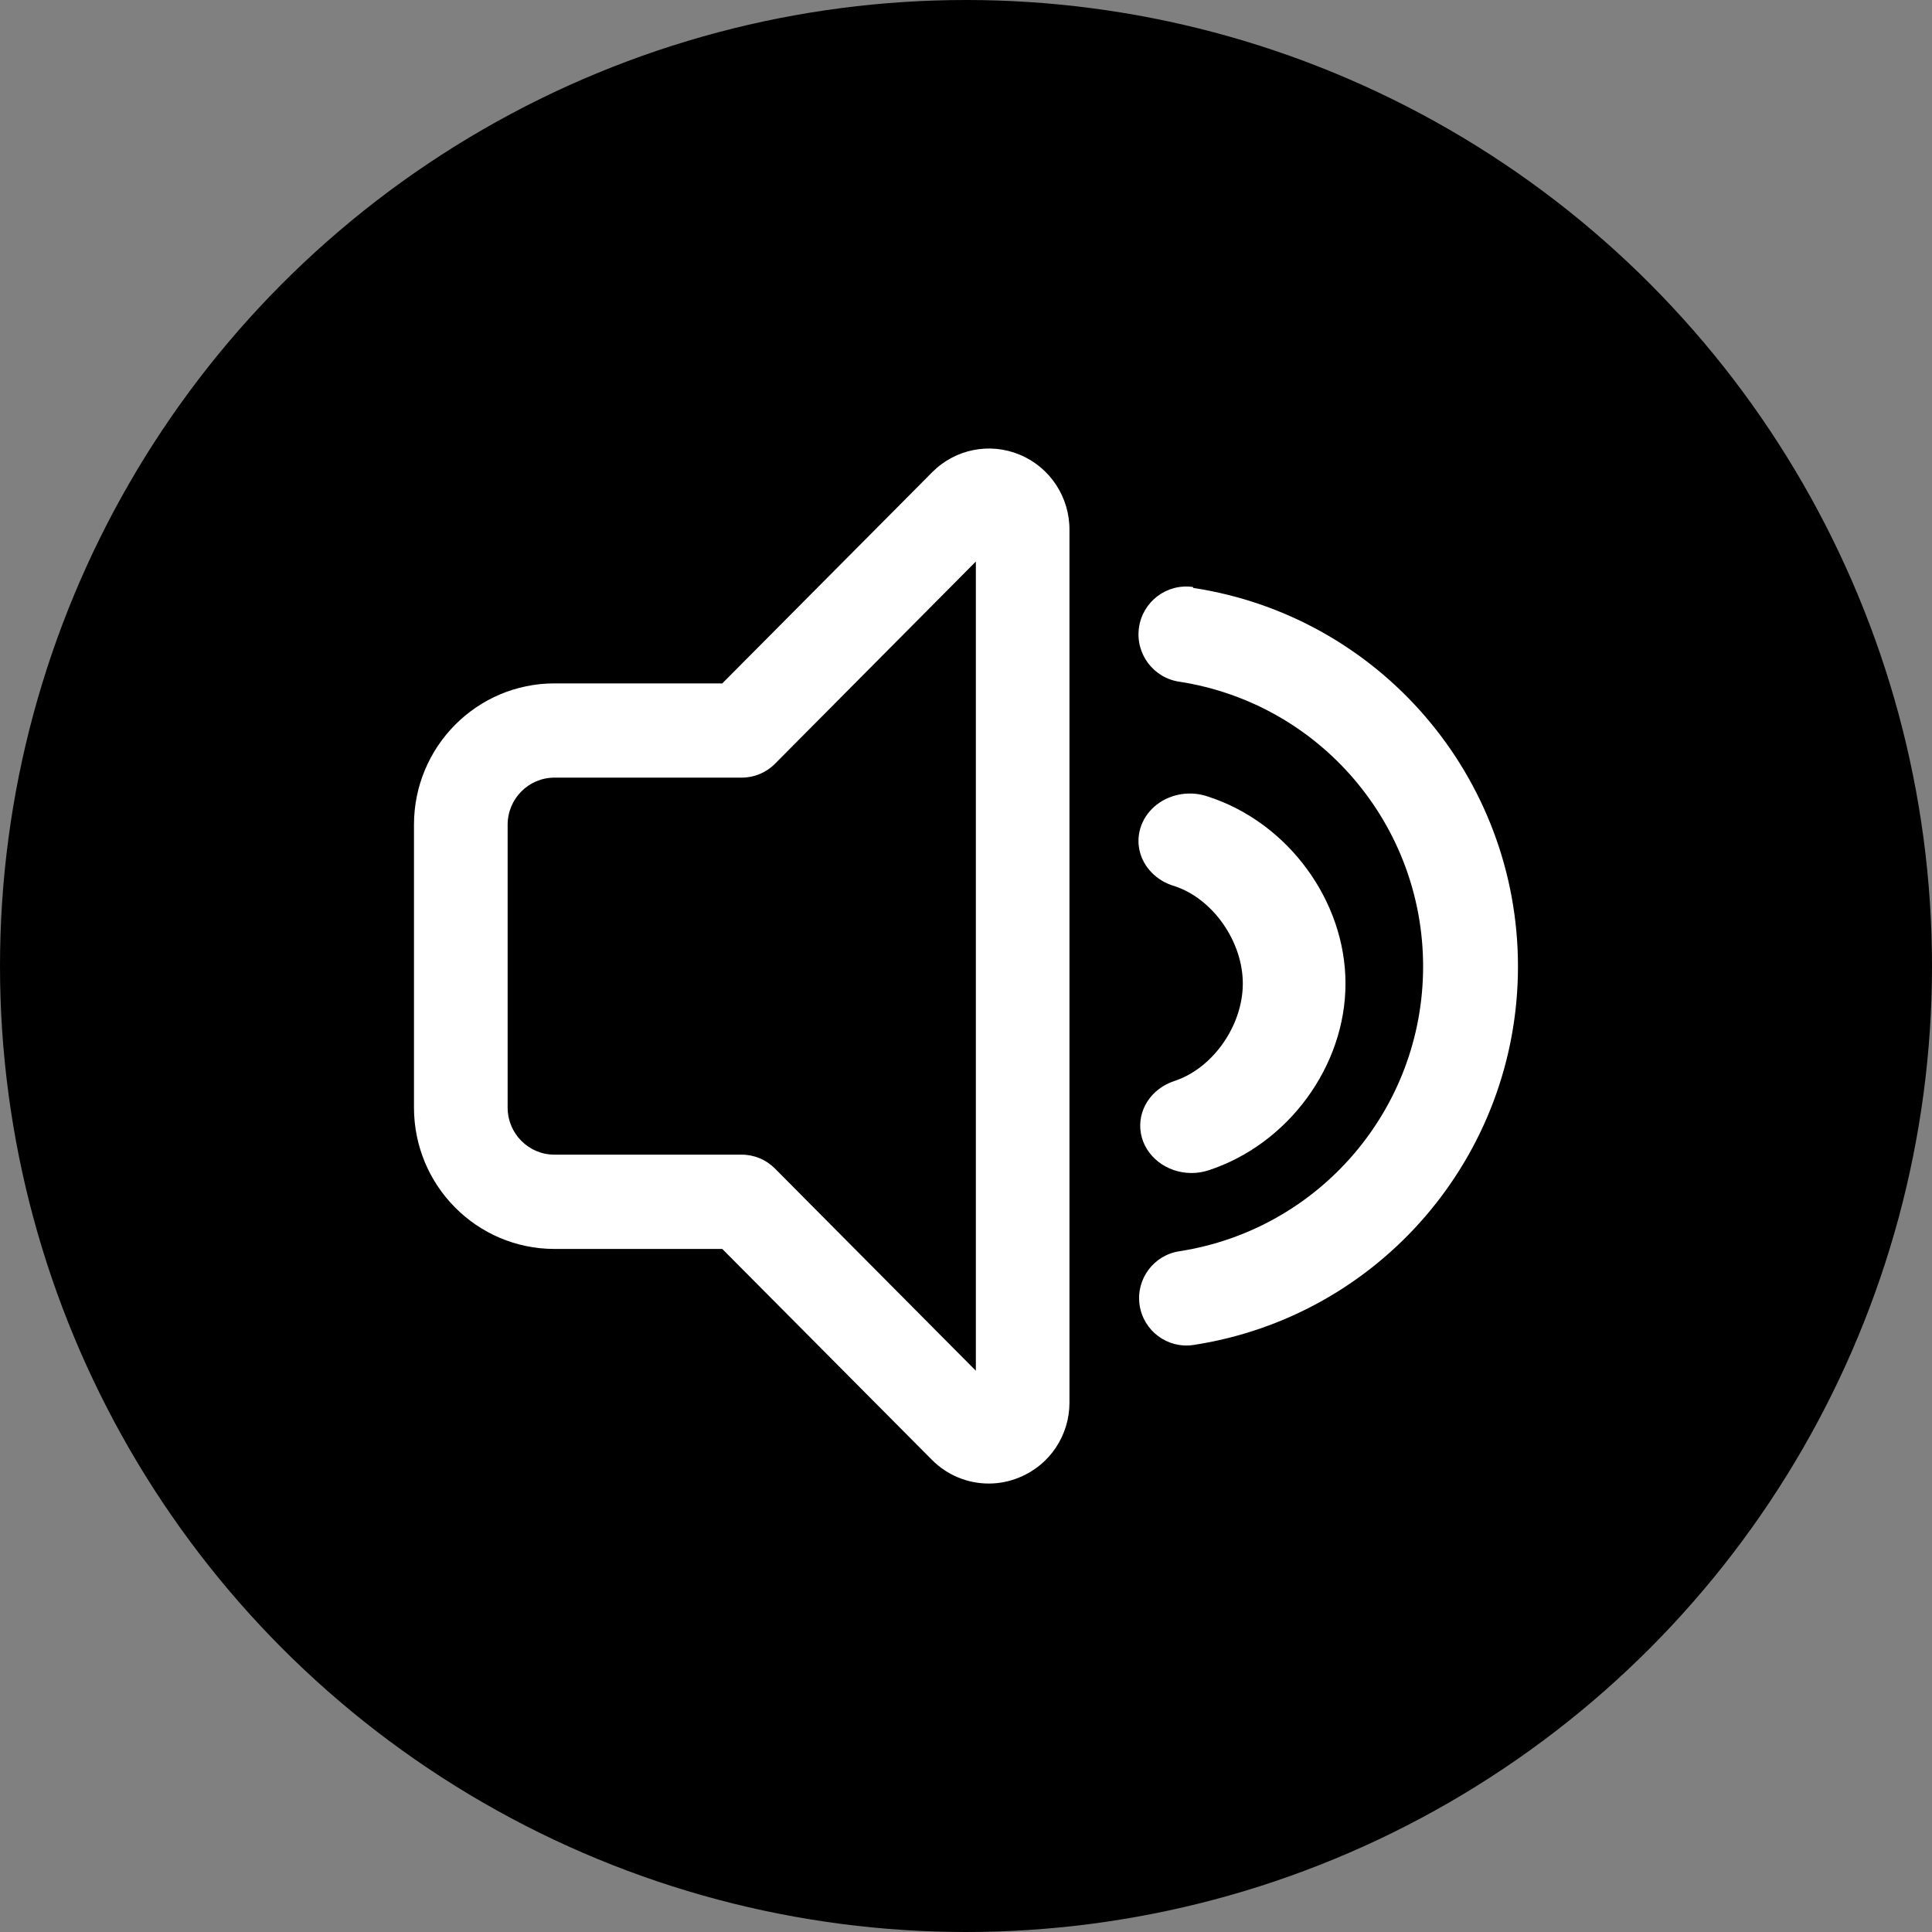 <?xml version="1.0" encoding="UTF-8"?>
<svg width="40px" height="40px" viewBox="0 0 40 40" version="1.1" xmlns="http://www.w3.org/2000/svg" xmlns:xlink="http://www.w3.org/1999/xlink">
    <rect x="0" y="0" width="40" height="40" fill="#808080" stroke="none"/>
    <!-- Generator: sketchtool 51.3 (57544) - http://www.bohemiancoding.com/sketch -->
    <title>Speaker Icon</title>
    <defs></defs>
    <g id="4.-Lessons" stroke="none" stroke-width="1" fill="none" fill-rule="evenodd">
        <g id="Lessons---Audio-Section-Button-Clicked-[FW2LESSON007---Tablet]" transform="translate(-110, -211)">
            <g id="Lesson-Content" transform="translate(93, 211)">
                <g id="Section-1">
                    <g id="Speaker-icon" transform="translate(17, 0)">
                        <circle id="Oval" cx="20" cy="20" r="20" style="fill:currentColor"></circle>
                        <g id="Speaker" transform="translate(8.571, 9.286)" fill="#FFFFFF" fill-rule="nonzero">
                            <path d="M16.126,2.867 C15.585,2.791 15.085,3.169 15.01,3.71 C14.934,4.252 15.311,4.753 15.852,4.829 C18.754,5.281 20.893,7.783 20.893,10.724 C20.893,13.664 18.754,16.166 15.852,16.619 C15.317,16.697 14.945,17.195 15.023,17.731 C15.101,18.267 15.598,18.639 16.134,18.561 C20.001,17.97 22.857,14.64 22.857,10.724 C22.857,6.807 20.001,3.477 16.134,2.886 L16.126,2.867 Z" id="Shape"></path>
                            <path d="M15.743,13.095 C15.256,13.254 14.964,13.714 15.051,14.185 C15.138,14.655 15.58,14.999 16.097,15 C16.217,15 16.337,14.981 16.45,14.944 C18.093,14.407 19.286,12.793 19.286,11.077 C19.286,9.361 18.093,7.745 16.45,7.21 C16.089,7.08 15.679,7.142 15.381,7.371 C15.083,7.601 14.945,7.963 15.02,8.314 C15.096,8.666 15.373,8.951 15.743,9.059 C16.538,9.319 17.16,10.204 17.16,11.077 C17.16,11.95 16.538,12.835 15.743,13.095 Z" id="Shape"></path>
                            <path d="M12.541,0.128 C11.919,-0.132 11.201,0.012 10.726,0.494 L6.383,4.863 L2.908,4.863 C1.302,4.863 2.15246337e-16,6.173 0,7.79 L0,13.645 C2.15246337e-16,15.261 1.302,16.572 2.908,16.572 L6.383,16.572 L10.726,20.941 C11.038,21.254 11.461,21.43 11.902,21.429 C12.121,21.429 12.339,21.385 12.541,21.299 C13.164,21.042 13.571,20.432 13.571,19.755 L13.571,1.692 C13.577,1.008 13.17,0.389 12.541,0.128 Z M11.633,19.094 L7.472,14.906 C7.29,14.723 7.043,14.62 6.786,14.62 L2.908,14.62 C2.373,14.62 1.939,14.183 1.939,13.645 L1.939,7.79 C1.939,7.251 2.373,6.814 2.908,6.814 L6.786,6.814 C7.043,6.814 7.29,6.712 7.472,6.529 L11.633,2.34 L11.633,19.094 Z" id="Shape"></path>
                        </g>
                    </g>
                </g>
            </g>
        </g>
    </g>
</svg>